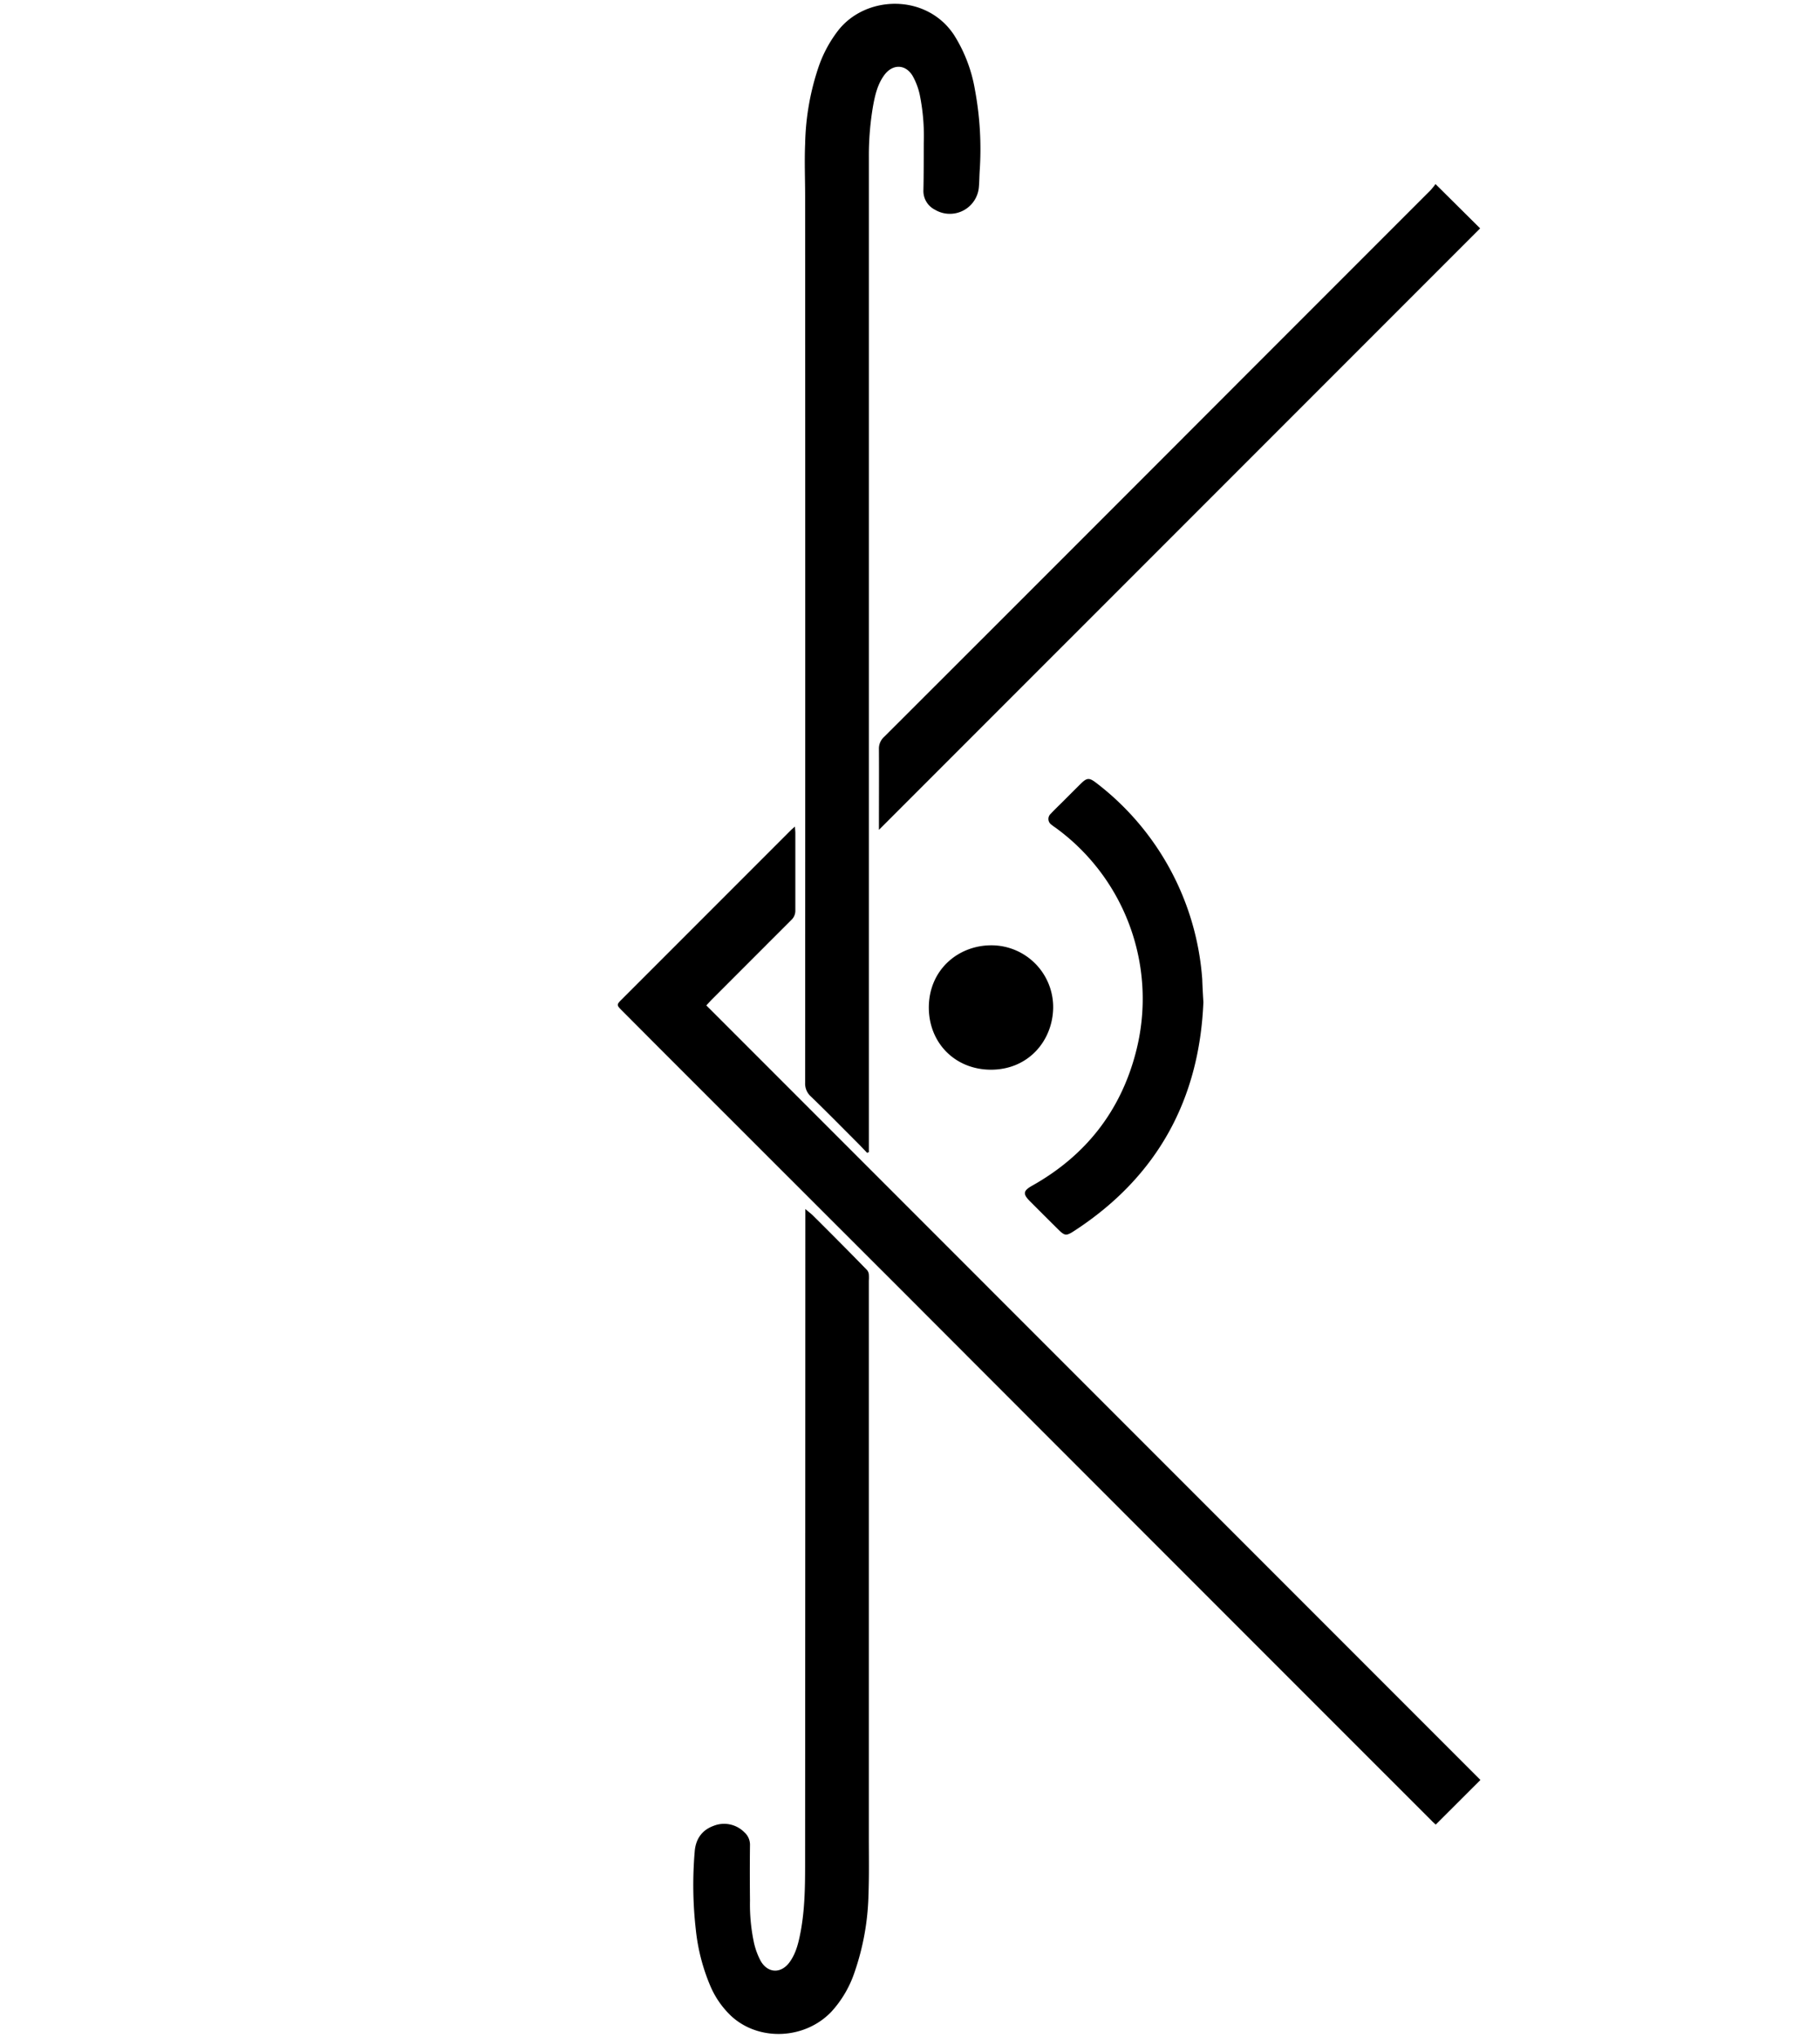 <svg id="Layer_1" data-name="Layer 1" xmlns="http://www.w3.org/2000/svg" viewBox="0 0 616.59 690"><defs><style>.cls-1{fill-rule:evenodd;}</style></defs><title>KairosLogoHeader</title><path class="cls-1" d="M501.55,602.71,486.4,617.83c-.38-.36-1-.89-1.52-1.45q-42.35-42.33-84.67-84.66Q352.87,484.38,305.55,437,264.5,396,223.41,354.93L210.52,342c-1.62-1.63-1.63-1.86,0-3.48l57.35-57.35c.37-.37.78-.7,1.44-1.27.06,1,.14,1.57.14,2.17,0,8.72,0,17.44,0,26.16a4.28,4.28,0,0,1-1.42,3.34Q254.59,325,241.22,338.39c-.61.61-1.18,1.26-1.93,2.05Z"/><path class="cls-1" d="M293.77,390.36c-1.32-1.37-2.63-2.77-4-4.12-5-5-10-10.09-15.1-15a5.83,5.83,0,0,1-1.9-4.6q.07-150.09,0-300.18c0-5.92-.26-11.84,0-17.75a86.29,86.29,0,0,1,4.73-26.57,43,43,0,0,1,6.4-11.74C293.36-1.8,314.09-2.22,323.31,12a50.56,50.56,0,0,1,7,18.48,109.46,109.46,0,0,1,1.59,27.47c-.11,1.75-.11,3.52-.26,5.27A9.87,9.87,0,0,1,316.72,71a7.1,7.1,0,0,1-3.88-6.67c.12-5.27.1-10.55.12-15.83A70.31,70.31,0,0,0,311.58,32a23,23,0,0,0-2.36-6.24c-2.39-4.07-6.78-4.18-9.61-.37-2.3,3.1-3.15,6.78-3.83,10.49a99,99,0,0,0-1.42,17.19c0,4.24,0,8.47,0,12.71V390.12Z"/><path class="cls-1" d="M272.84,409.38c1.14,1,1.88,1.52,2.53,2.16q4.17,4.13,8.3,8.29c3.38,3.4,6.74,6.8,10.08,10.24a2.7,2.7,0,0,1,.6,1.45,15.39,15.39,0,0,1,0,2.15V621.82c0,6.56.12,13.12-.12,19.67a86,86,0,0,1-4.72,26.33,37.35,37.35,0,0,1-7.83,13.35c-8.89,9.34-24.25,10.13-33.68,1.73a30.25,30.25,0,0,1-7.39-10.53,66.19,66.19,0,0,1-4.88-19,133.35,133.35,0,0,1-.38-26.35c.31-4.22,2.39-7.3,6.38-8.76a9.64,9.64,0,0,1,10.45,2.17,5.62,5.62,0,0,1,1.9,4.46c-.07,6.24-.06,12.48,0,18.72a62.43,62.43,0,0,0,1.37,14.3,24.56,24.56,0,0,0,2.21,6c2.44,4.34,7,4.48,9.9.42,2.2-3.07,3-6.68,3.7-10.3,1.35-7.27,1.49-14.63,1.5-22q.06-109.68.08-219.35C272.85,411.83,272.84,410.9,272.84,409.38Z"/><path class="cls-1" d="M486.33,62.33l15.12,15L297.77,281v-2.15c0-8.4.05-16.8,0-25.2a5.31,5.31,0,0,1,1.79-4.17Q360.14,189,420.7,128.36q32-32,64-64A25.15,25.15,0,0,0,486.33,62.33Z"/><path class="cls-1" d="M407.69,339.35c-1.35,32.68-15.4,59-43.73,77.43-2.78,1.81-3.24,1.72-5.55-.58q-4.77-4.72-9.52-9.49c-2.43-2.44-2.25-3.52.82-5.24,18-10.1,29.89-25.15,35.08-45.09A71.59,71.59,0,0,0,358,280.56c-.58-.43-1.2-.81-1.74-1.28a2.35,2.35,0,0,1-.27-3.74c1.3-1.41,2.7-2.72,4.06-4.08,2-2,4.07-4.08,6.12-6.1s2.84-2.07,5.13-.33a92,92,0,0,1,36,66.54C407.38,333.88,407.5,336.19,407.69,339.35Z"/><path class="cls-1" d="M356.8,341.21c-.15,11.17-8.37,21-21.08,21-12,0-21-8.9-21.05-21,0-12.81,9.93-21.12,21.18-21.12A20.94,20.94,0,0,1,356.8,341.21Z"/></svg>